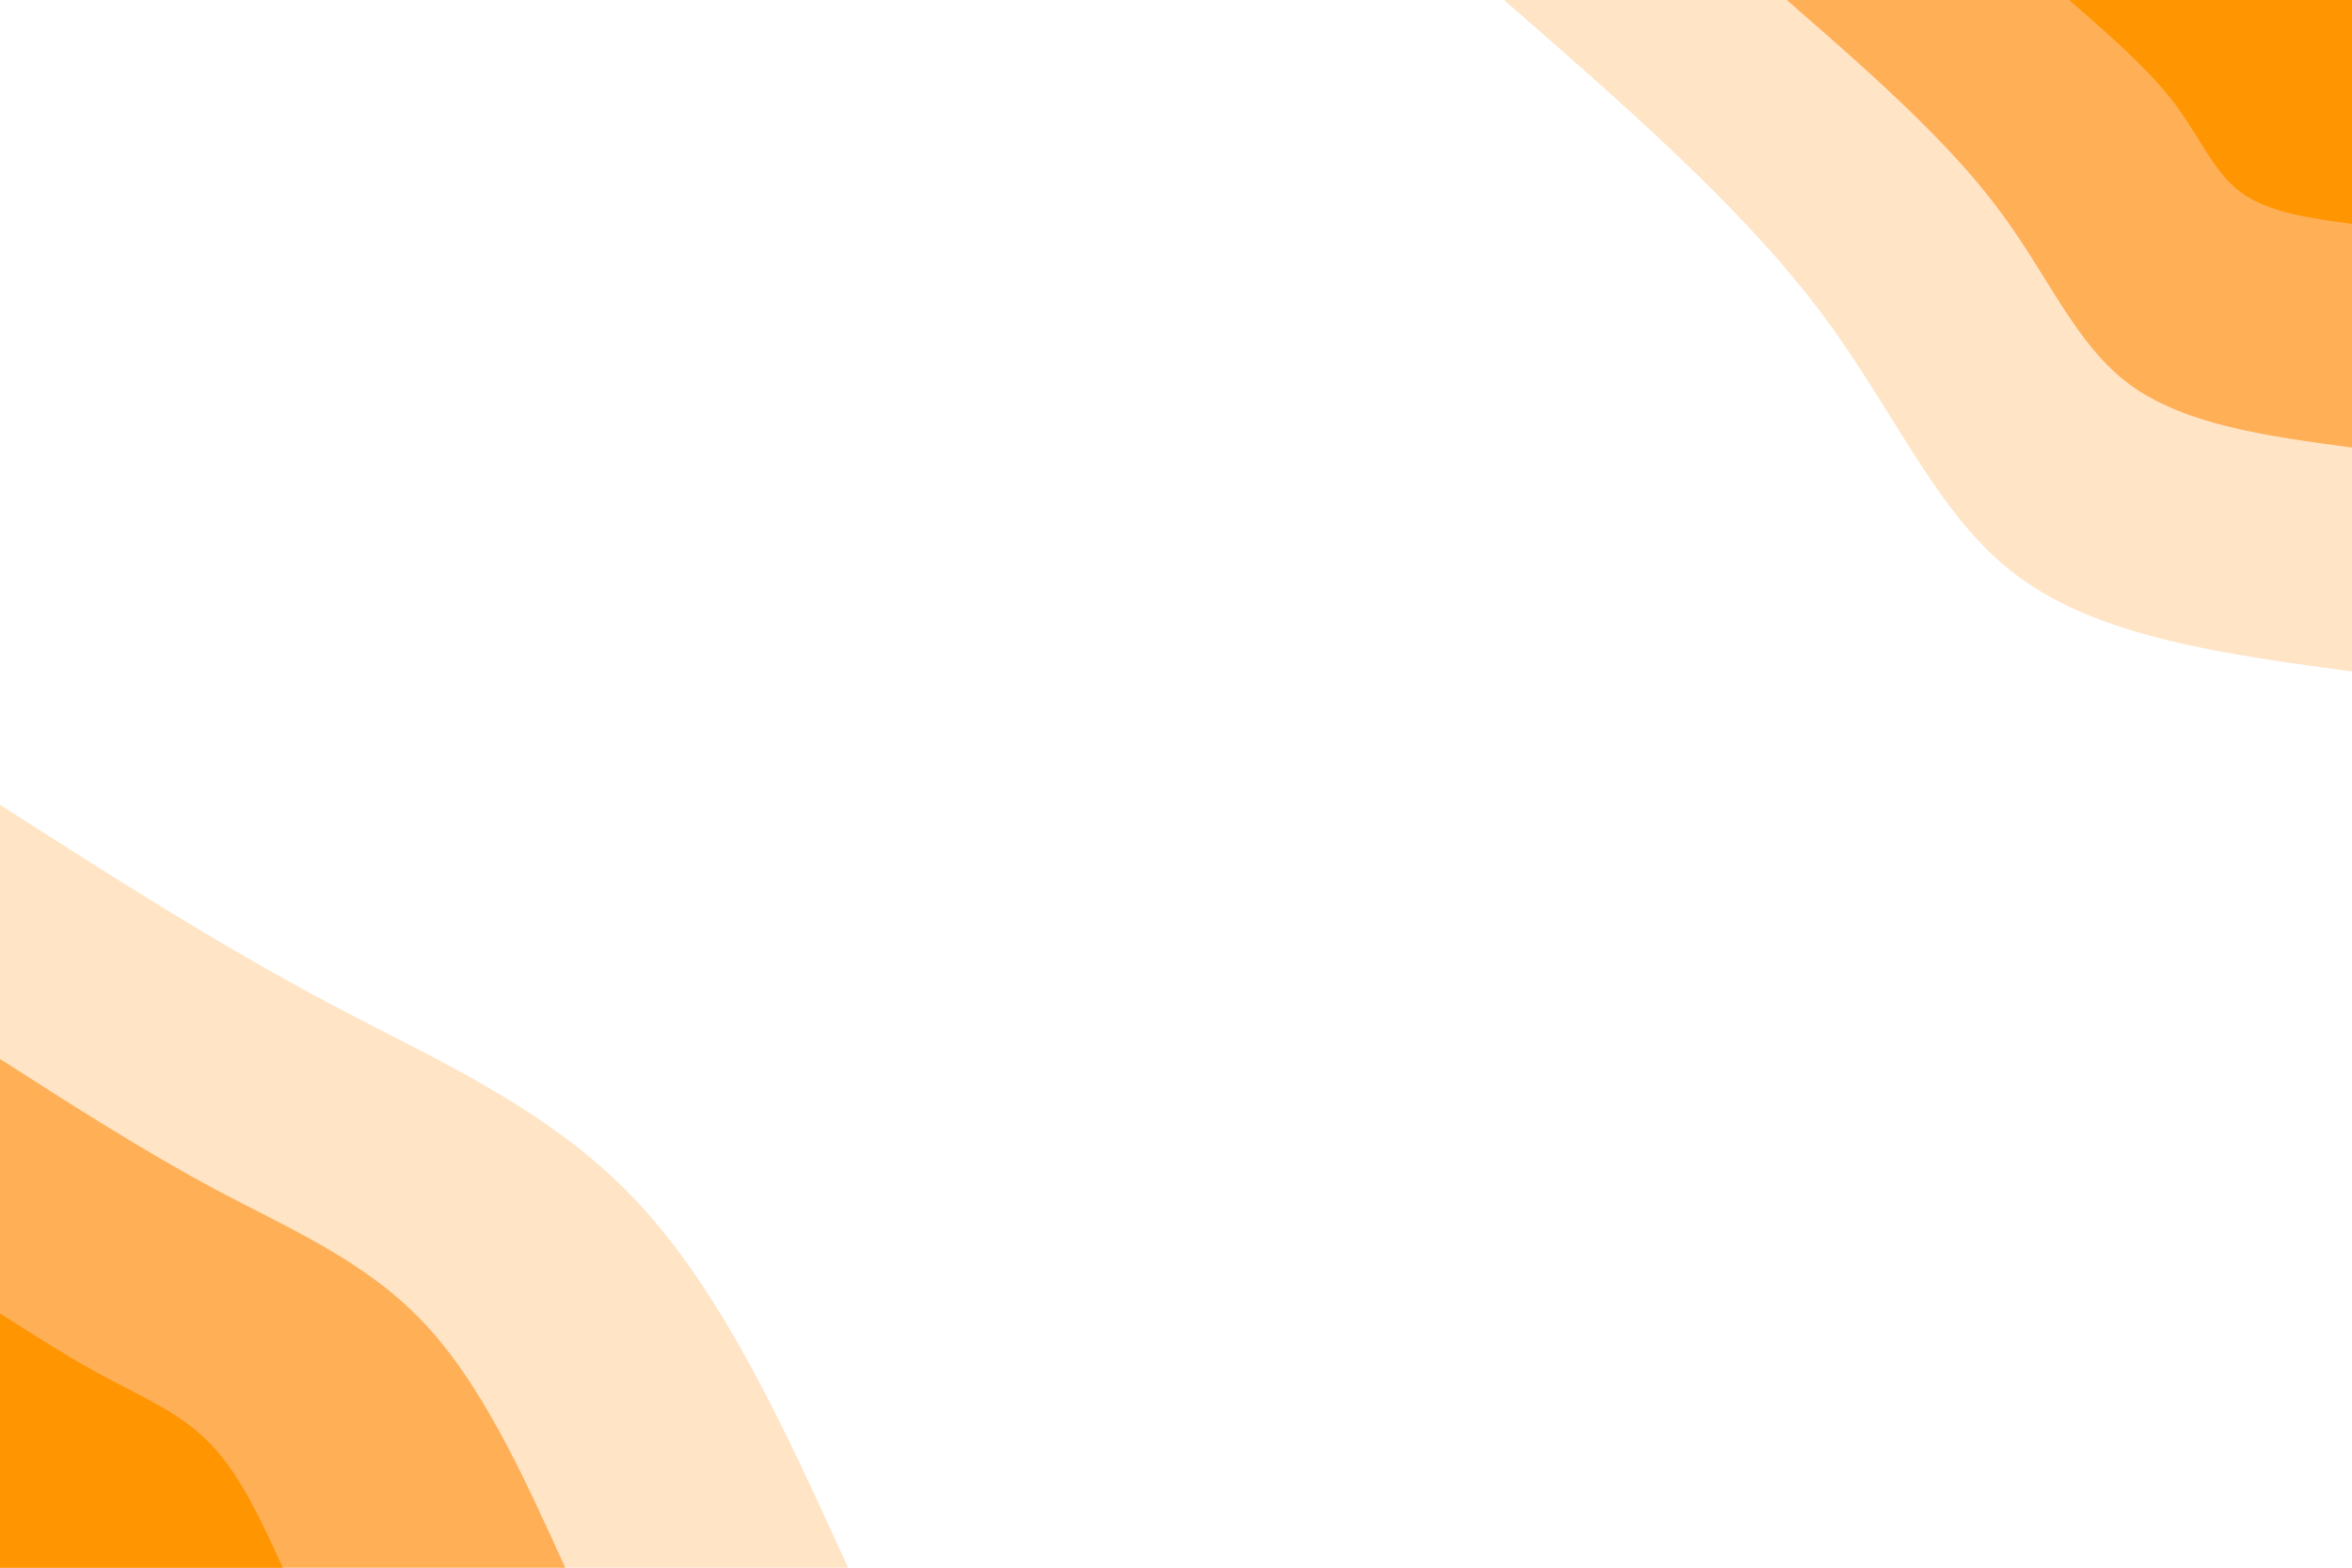 <svg id="visual" viewBox="0 0 900 600" width="900" height="600" xmlns="http://www.w3.org/2000/svg" xmlns:xlink="http://www.w3.org/1999/xlink" version="1.1"><rect x="0" y="0" width="900" height="600" fill="#ffffff"></rect><defs><linearGradient id="grad1_0" x1="33.3%" y1="0%" x2="100%" y2="100%"><stop offset="20%" stop-color="#ff9500" stop-opacity="1"></stop><stop offset="80%" stop-color="#ff9500" stop-opacity="1"></stop></linearGradient></defs><defs><linearGradient id="grad1_1" x1="33.3%" y1="0%" x2="100%" y2="100%"><stop offset="20%" stop-color="#ff9500" stop-opacity="1"></stop><stop offset="80%" stop-color="#ffc98e" stop-opacity="1"></stop></linearGradient></defs><defs><linearGradient id="grad1_2" x1="33.3%" y1="0%" x2="100%" y2="100%"><stop offset="20%" stop-color="#ffffff" stop-opacity="1"></stop><stop offset="80%" stop-color="#ffc98e" stop-opacity="1"></stop></linearGradient></defs><defs><linearGradient id="grad2_0" x1="0%" y1="0%" x2="66.7%" y2="100%"><stop offset="20%" stop-color="#ff9500" stop-opacity="1"></stop><stop offset="80%" stop-color="#ff9500" stop-opacity="1"></stop></linearGradient></defs><defs><linearGradient id="grad2_1" x1="0%" y1="0%" x2="66.7%" y2="100%"><stop offset="20%" stop-color="#ffc98e" stop-opacity="1"></stop><stop offset="80%" stop-color="#ff9500" stop-opacity="1"></stop></linearGradient></defs><defs><linearGradient id="grad2_2" x1="0%" y1="0%" x2="66.7%" y2="100%"><stop offset="20%" stop-color="#ffc98e" stop-opacity="1"></stop><stop offset="80%" stop-color="#ffffff" stop-opacity="1"></stop></linearGradient></defs><g transform="translate(900, 0)"><path d="M0 257C-48 250.5 -95.9 244.1 -127.5 220.8C-159.1 197.6 -174.3 157.6 -204.4 118C-234.5 78.4 -279.5 39.2 -324.5 0L0 0Z" fill="#ffe4c6"></path><path d="M0 171.3C-32 167 -63.9 162.7 -85 147.2C-106.1 131.7 -116.2 105.1 -136.3 78.7C-156.3 52.3 -186.3 26.1 -216.3 0L0 0Z" fill="#ffaf56"></path><path d="M0 85.7C-16 83.5 -32 81.4 -42.5 73.6C-53 65.9 -58.1 52.5 -68.1 39.3C-78.2 26.1 -93.2 13.1 -108.2 0L0 0Z" fill="#ff9500"></path></g><g transform="translate(0, 600)"><path d="M0 -292C41.4 -265.4 82.9 -238.9 125 -216.5C167.1 -194.1 210 -175.9 243.4 -140.5C276.7 -105.1 300.6 -52.6 324.5 0L0 0Z" fill="#ffe4c6"></path><path d="M0 -194.7C27.6 -177 55.2 -159.3 83.3 -144.3C111.4 -129.4 140 -117.3 162.2 -93.7C184.5 -70.1 200.4 -35 216.3 0L0 0Z" fill="#ffaf56"></path><path d="M0 -97.3C13.8 -88.5 27.6 -79.6 41.7 -72.2C55.7 -64.7 70 -58.6 81.1 -46.8C92.2 -35 100.2 -17.5 108.2 0L0 0Z" fill="#ff9500"></path></g></svg>
